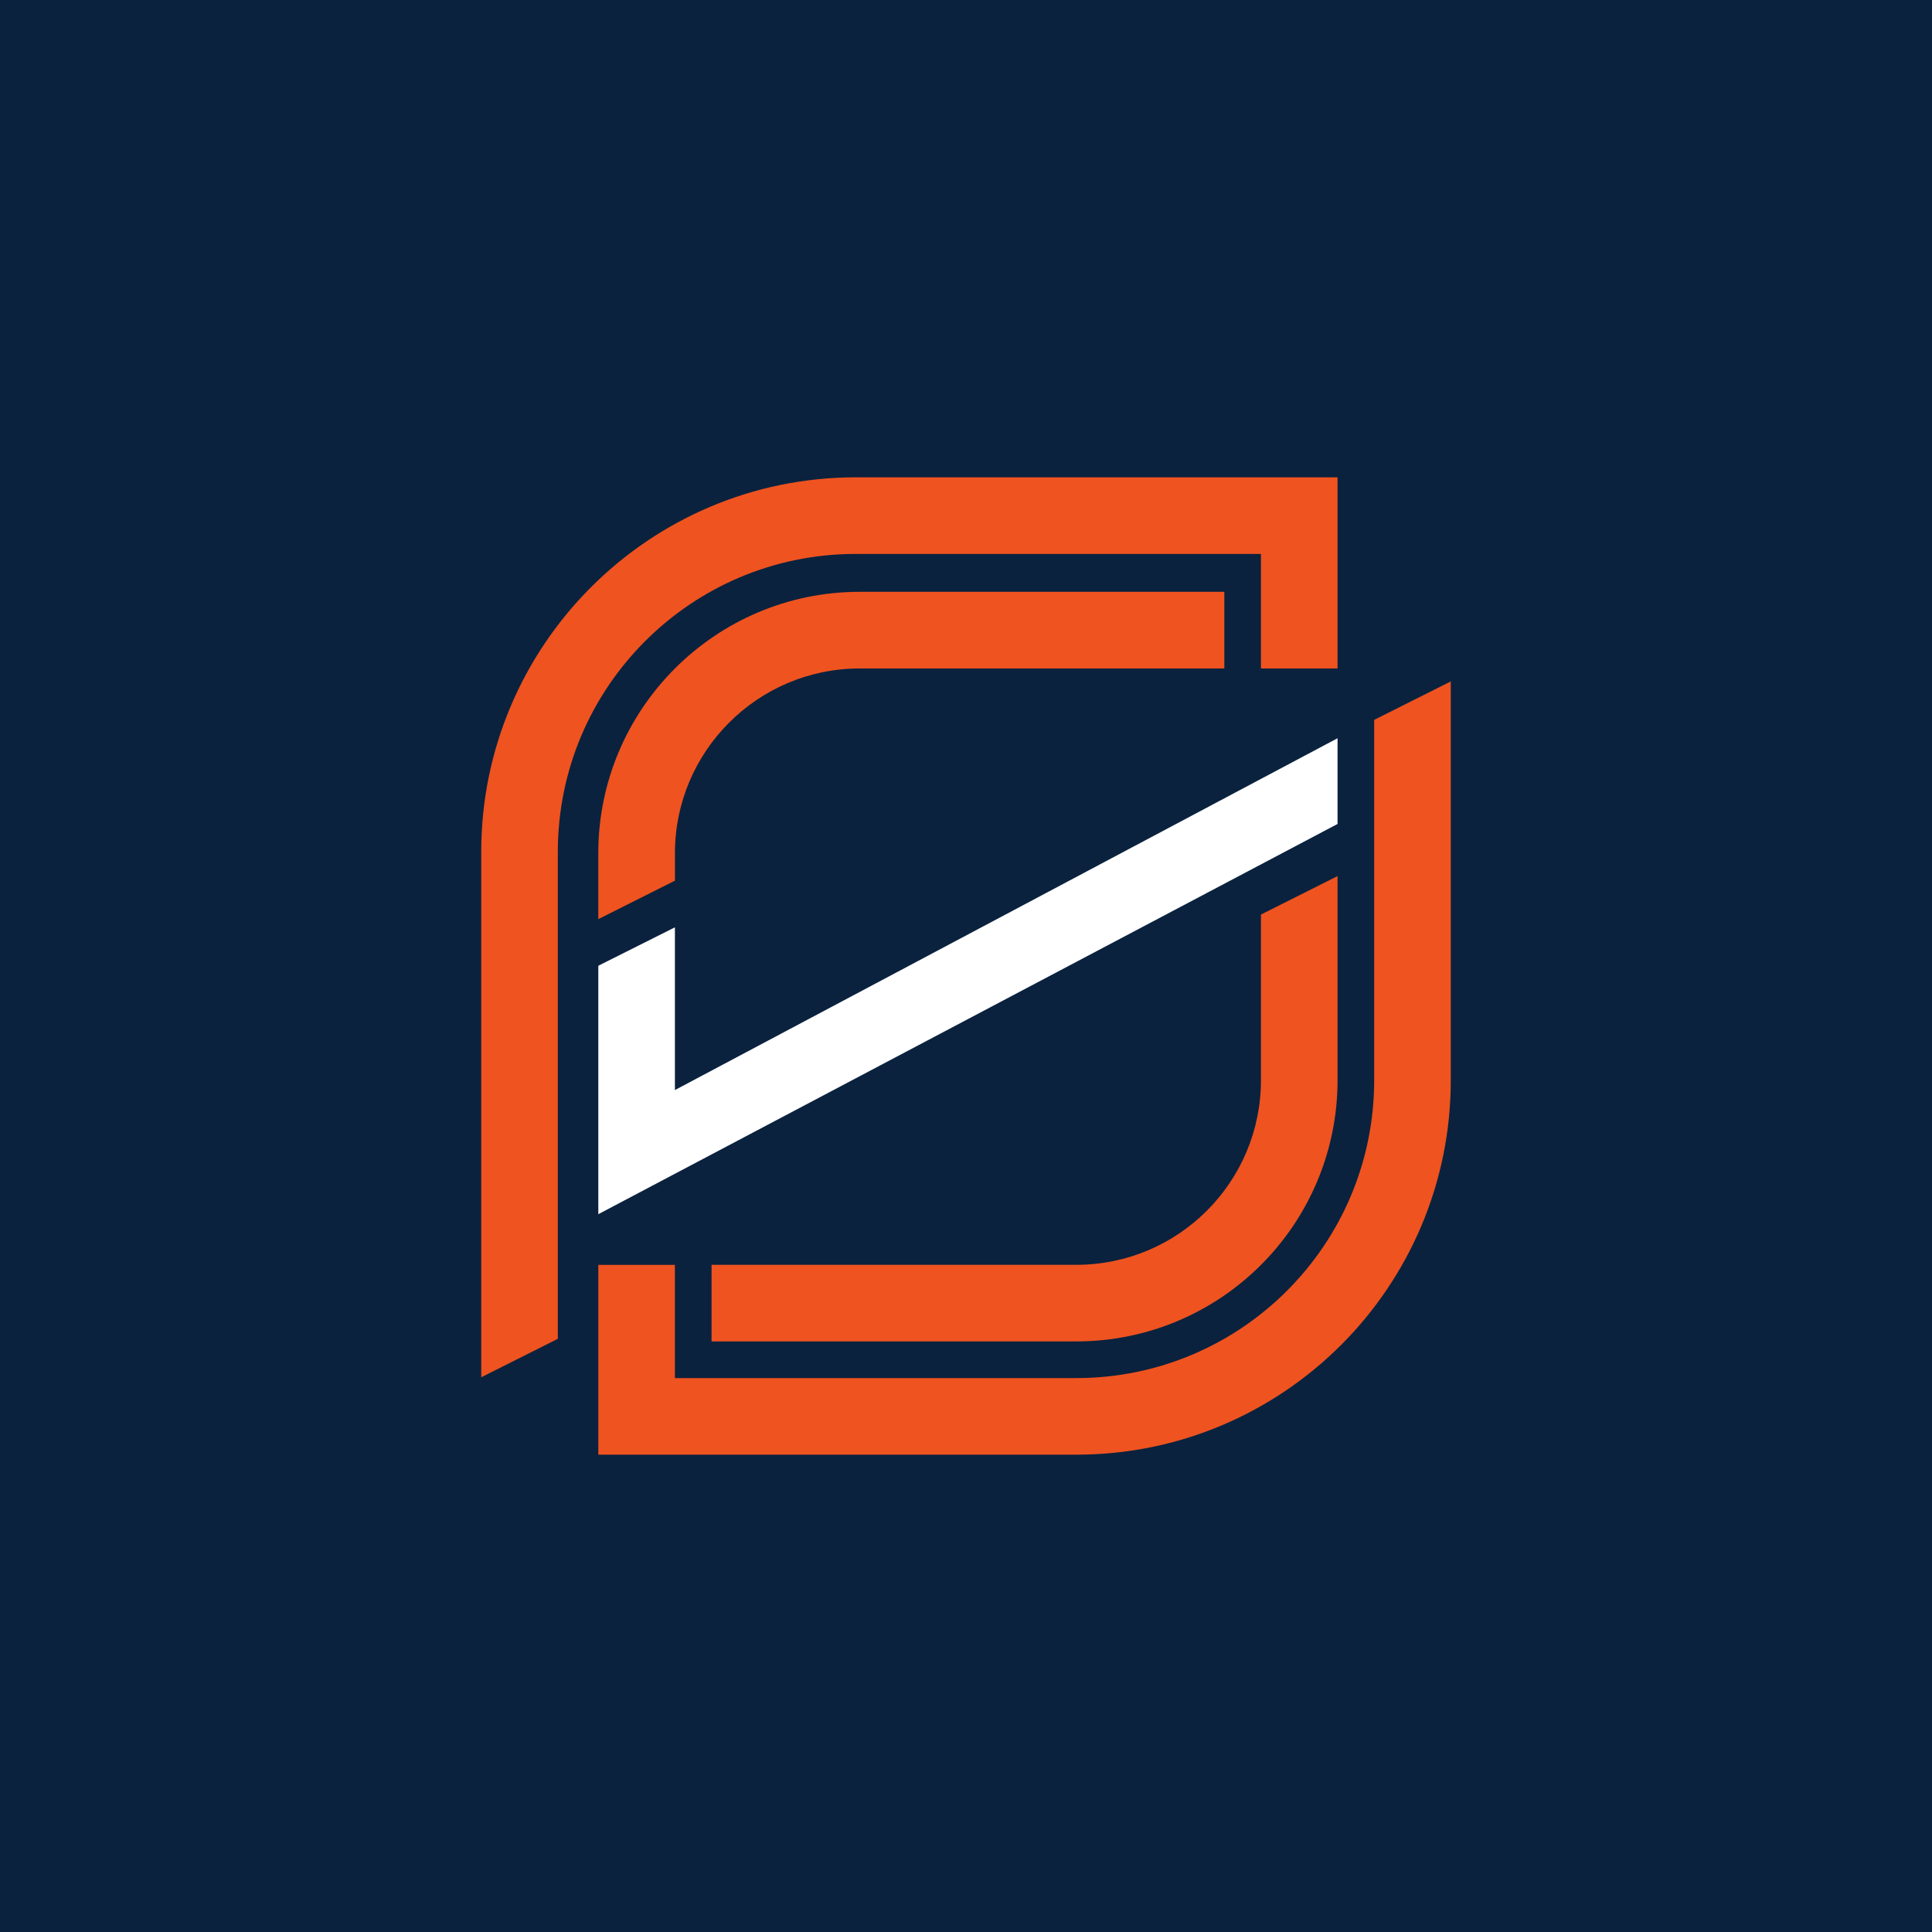 <?xml version="1.0" encoding="UTF-8"?>
<svg id="Layer_1" data-name="Layer 1" xmlns="http://www.w3.org/2000/svg" viewBox="0 0 1080 1080">
  <defs>
    <style>
      .cls-1 {
        fill: #ef5320;
      }

      .cls-1, .cls-2, .cls-3 {
        stroke-width: 0px;
      }

      .cls-2 {
        fill: #fff;
      }

      .cls-3 {
        fill: #0a223e;
      }
    </style>
  </defs>
  <rect class="cls-3" width="1080" height="1080"/>
  <g>
    <path class="cls-1" d="m747.7,266.83v106.85h-42.82v-64.03h-226.5c-91.99,0-166.55,74.58-166.55,166.55v272.21l-42.82,21.5v-293.69c0-115.47,93.93-209.39,209.38-209.39h269.32Z"/>
    <path class="cls-1" d="m684.41,330.84v42.84h-203.86c-56.93,0-103.25,46.33-103.25,103.25v15.36l-42.85,21.52v-36.88c0-80.53,65.53-146.1,146.1-146.1h203.86Z"/>
    <polygon class="cls-2" points="377.28 609.35 747.7 412.68 747.7 460.6 334.46 678.74 334.46 539.86 377.28 518.38 377.28 609.35"/>
    <path class="cls-1" d="m768.18,402.41v201.39c0,91.99-74.56,166.56-166.56,166.56h-224.34v-63.3h-42.82v106.12h267.16c115.64,0,209.38-93.74,209.38-209.38v-222.89l-42.82,21.5Z"/>
    <path class="cls-1" d="m747.7,489.74v114.05c0,80.67-65.4,146.07-146.07,146.07h-203.86v-42.82h203.86c57.03,0,103.25-46.23,103.25-103.25v-92.55l42.82-21.5Z"/>
  </g>
</svg>